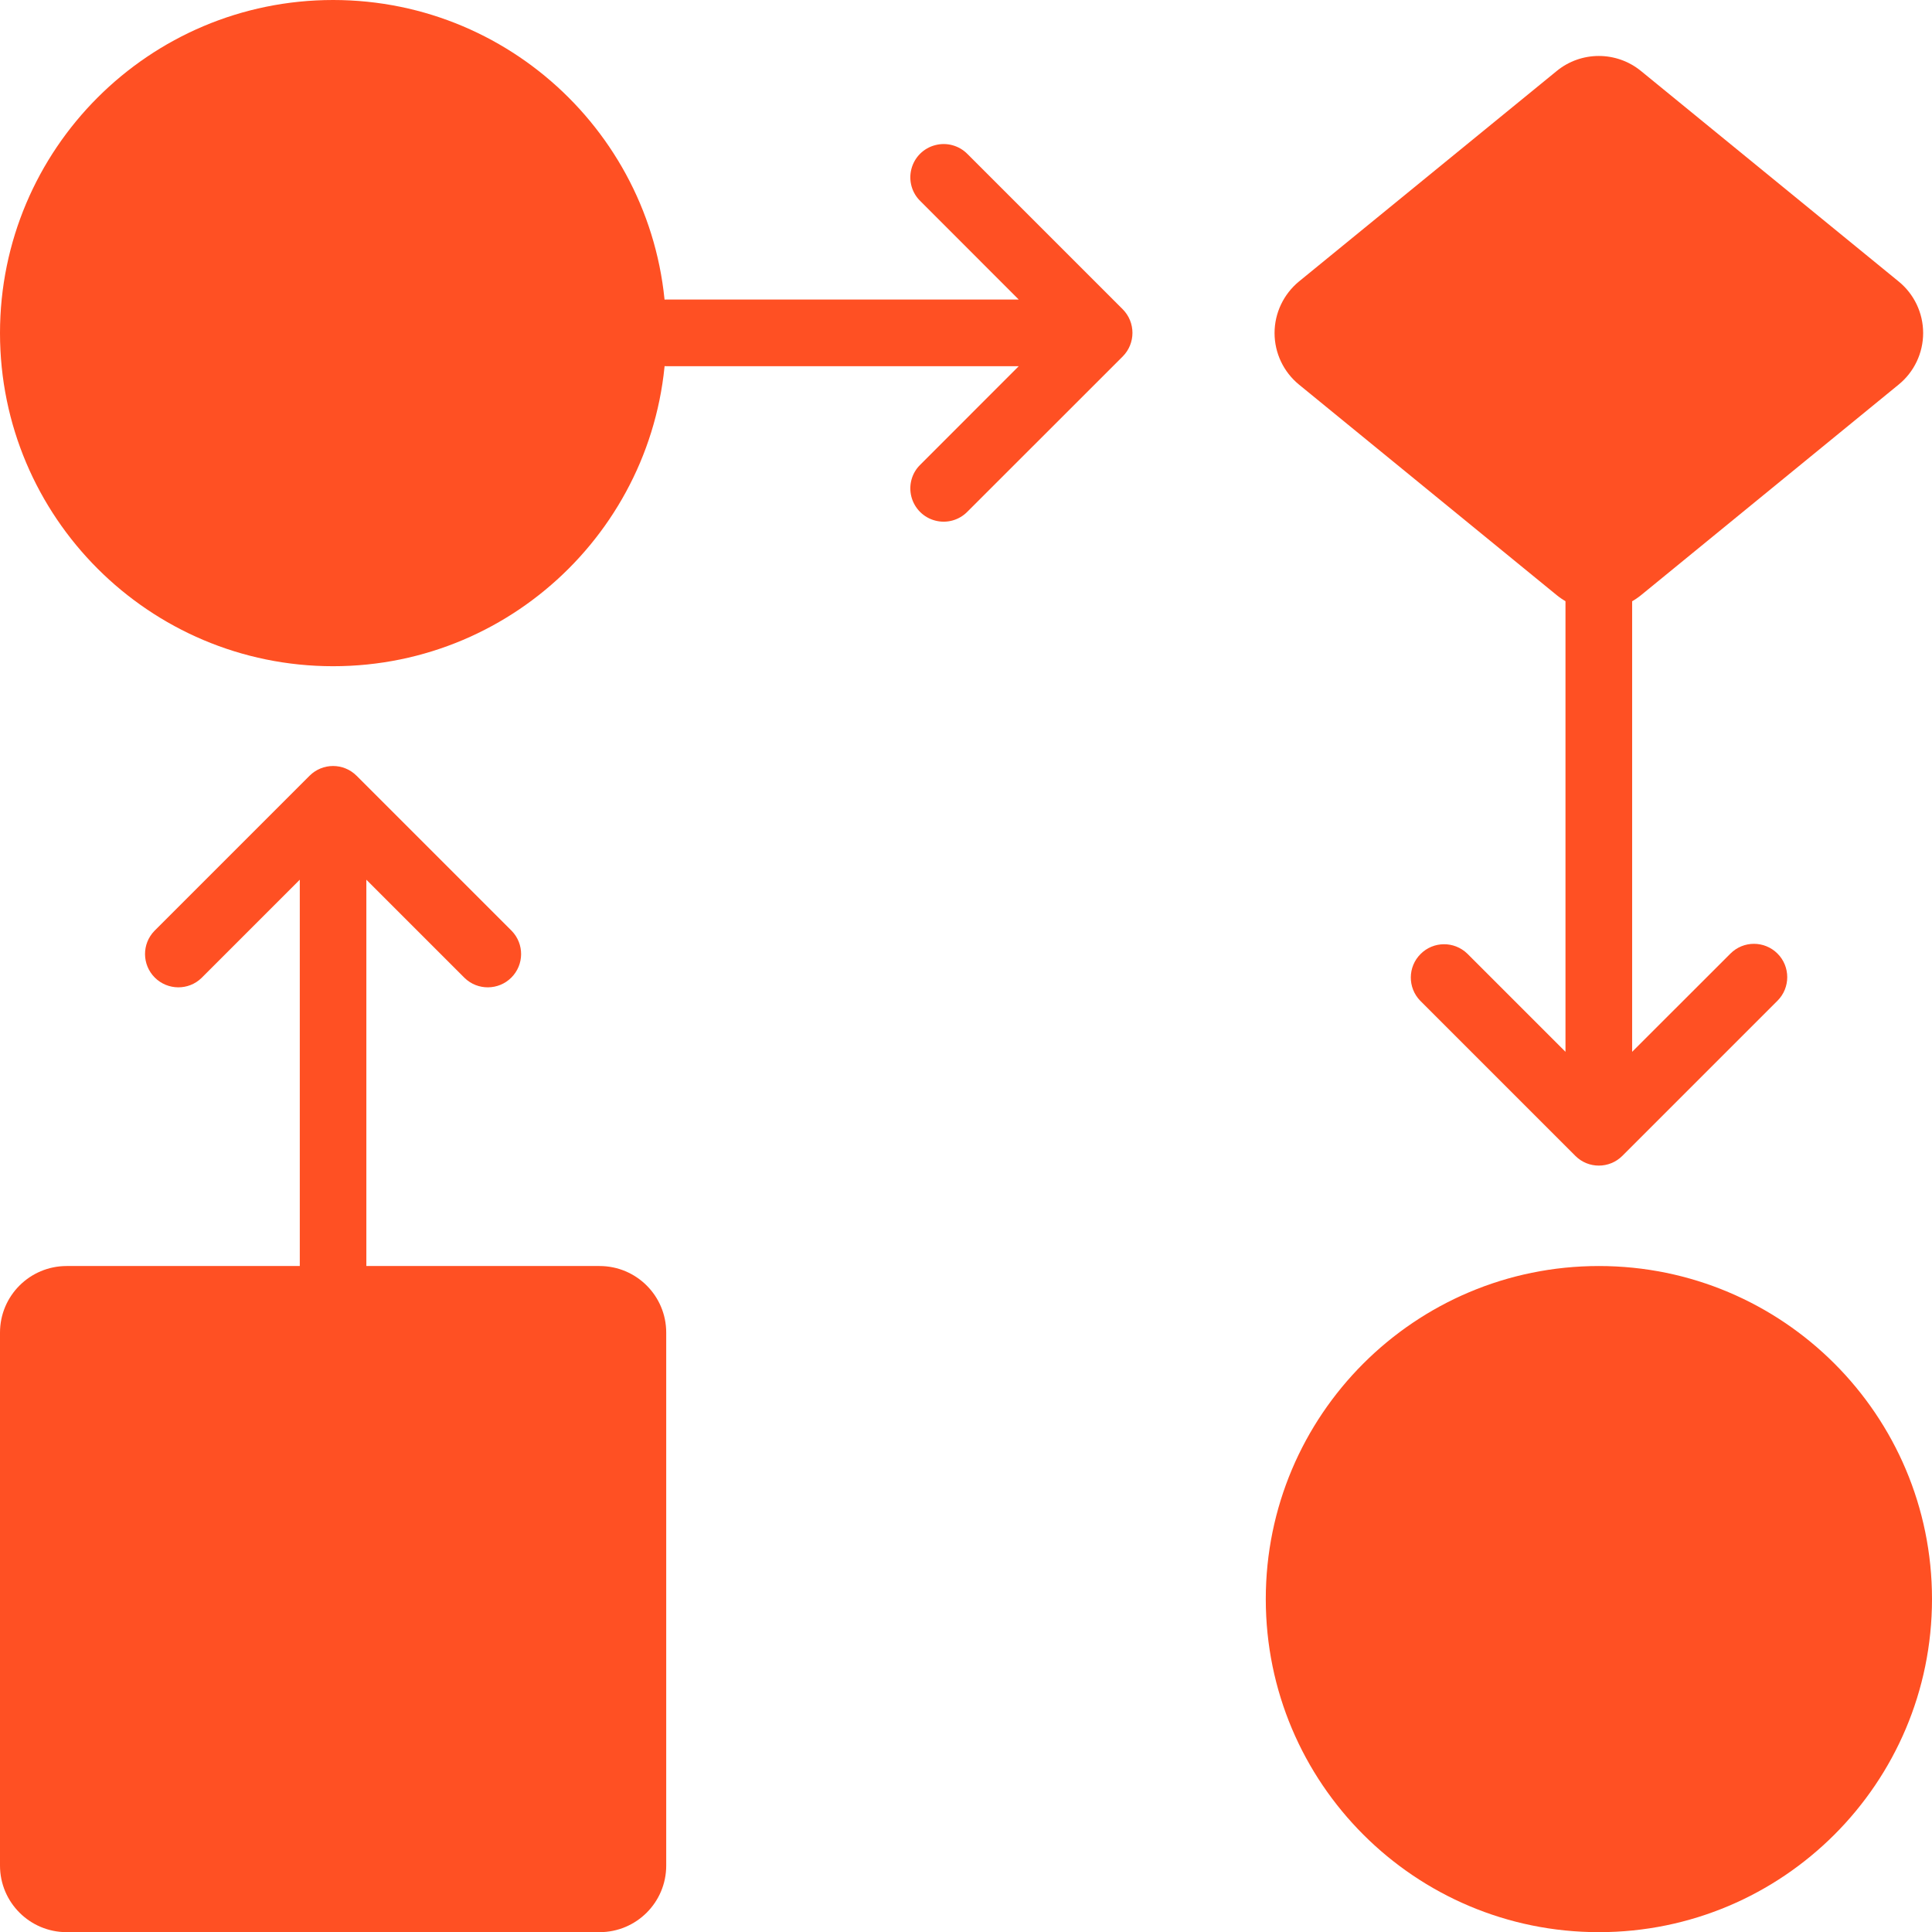 <svg width="24" height="24" viewBox="0 0 24 24" fill="none" xmlns="http://www.w3.org/2000/svg">
<g clip-path="url(#clip0_8938_49878)">
<path d="M24 19.864C24 22.15 22.147 24.002 19.862 24.002C17.576 24.002 15.724 22.15 15.724 19.864C15.724 17.579 17.576 15.727 19.862 15.727C22.147 15.727 24 17.579 24 19.864Z" fill="#FF5023"/>
<path d="M4.43 9.637C4.268 9.475 4.007 9.475 3.845 9.637L1.918 11.564C1.761 11.726 1.763 11.984 1.923 12.144C2.083 12.303 2.341 12.306 2.503 12.149L3.724 10.928V16.136C3.724 16.365 3.909 16.55 4.138 16.55C4.366 16.55 4.551 16.365 4.551 16.136V10.928L5.772 12.149C5.934 12.306 6.193 12.303 6.352 12.144C6.512 11.984 6.514 11.726 6.357 11.564L4.43 9.637Z" fill="#FF5023"/>
<path d="M22.081 11.846C21.919 11.684 21.657 11.684 21.496 11.846L20.275 13.066V7.031C20.275 6.802 20.09 6.617 19.861 6.617C19.633 6.617 19.447 6.802 19.447 7.031V13.066L18.227 11.846C18.064 11.689 17.806 11.691 17.647 11.851C17.487 12.01 17.485 12.269 17.642 12.431L19.569 14.358C19.73 14.52 19.992 14.52 20.154 14.358L22.081 12.431C22.242 12.27 22.242 12.007 22.081 11.846Z" fill="#FF5023"/>
<path d="M12.02 1.915C11.916 1.808 11.762 1.765 11.618 1.803C11.473 1.84 11.36 1.953 11.322 2.098C11.284 2.243 11.327 2.397 11.435 2.5L12.655 3.721H8.275C8.047 3.721 7.861 3.906 7.861 4.135C7.861 4.363 8.047 4.549 8.275 4.549H12.655L11.435 5.77C11.327 5.873 11.284 6.027 11.322 6.172C11.36 6.316 11.473 6.43 11.618 6.467C11.762 6.505 11.916 6.462 12.02 6.354L13.947 4.428C14.108 4.266 14.108 4.004 13.947 3.842L12.02 1.915Z" fill="#FF5023"/>
<path d="M8.276 4.138C8.276 6.423 6.423 8.276 4.138 8.276C1.853 8.276 0 6.423 0 4.138C0 1.853 1.853 0 4.138 0C6.423 0 8.276 1.853 8.276 4.138Z" fill="#FF5023"/>
<path d="M16.137 4.778L19.338 7.393C19.643 7.641 20.081 7.641 20.386 7.393L23.585 4.778C23.778 4.621 23.89 4.386 23.89 4.137C23.89 3.888 23.778 3.653 23.585 3.496L20.385 0.882C20.08 0.633 19.642 0.633 19.338 0.882L16.137 3.496C15.945 3.654 15.833 3.889 15.833 4.137C15.833 4.386 15.945 4.621 16.137 4.778Z" fill="#FF5023"/>
<path d="M0 16.554V23.175C0 23.632 0.371 24.002 0.828 24.002H7.448C7.905 24.002 8.276 23.632 8.276 23.175V16.554C8.276 16.097 7.905 15.727 7.448 15.727H0.828C0.371 15.727 0 16.097 0 16.554Z" fill="#FF5023"/>
</g>
<defs>
<clipPath id="clip0_8938_49878">
<rect width="24" height="24" fill="white"/>
</clipPath>
</defs>
</svg>
